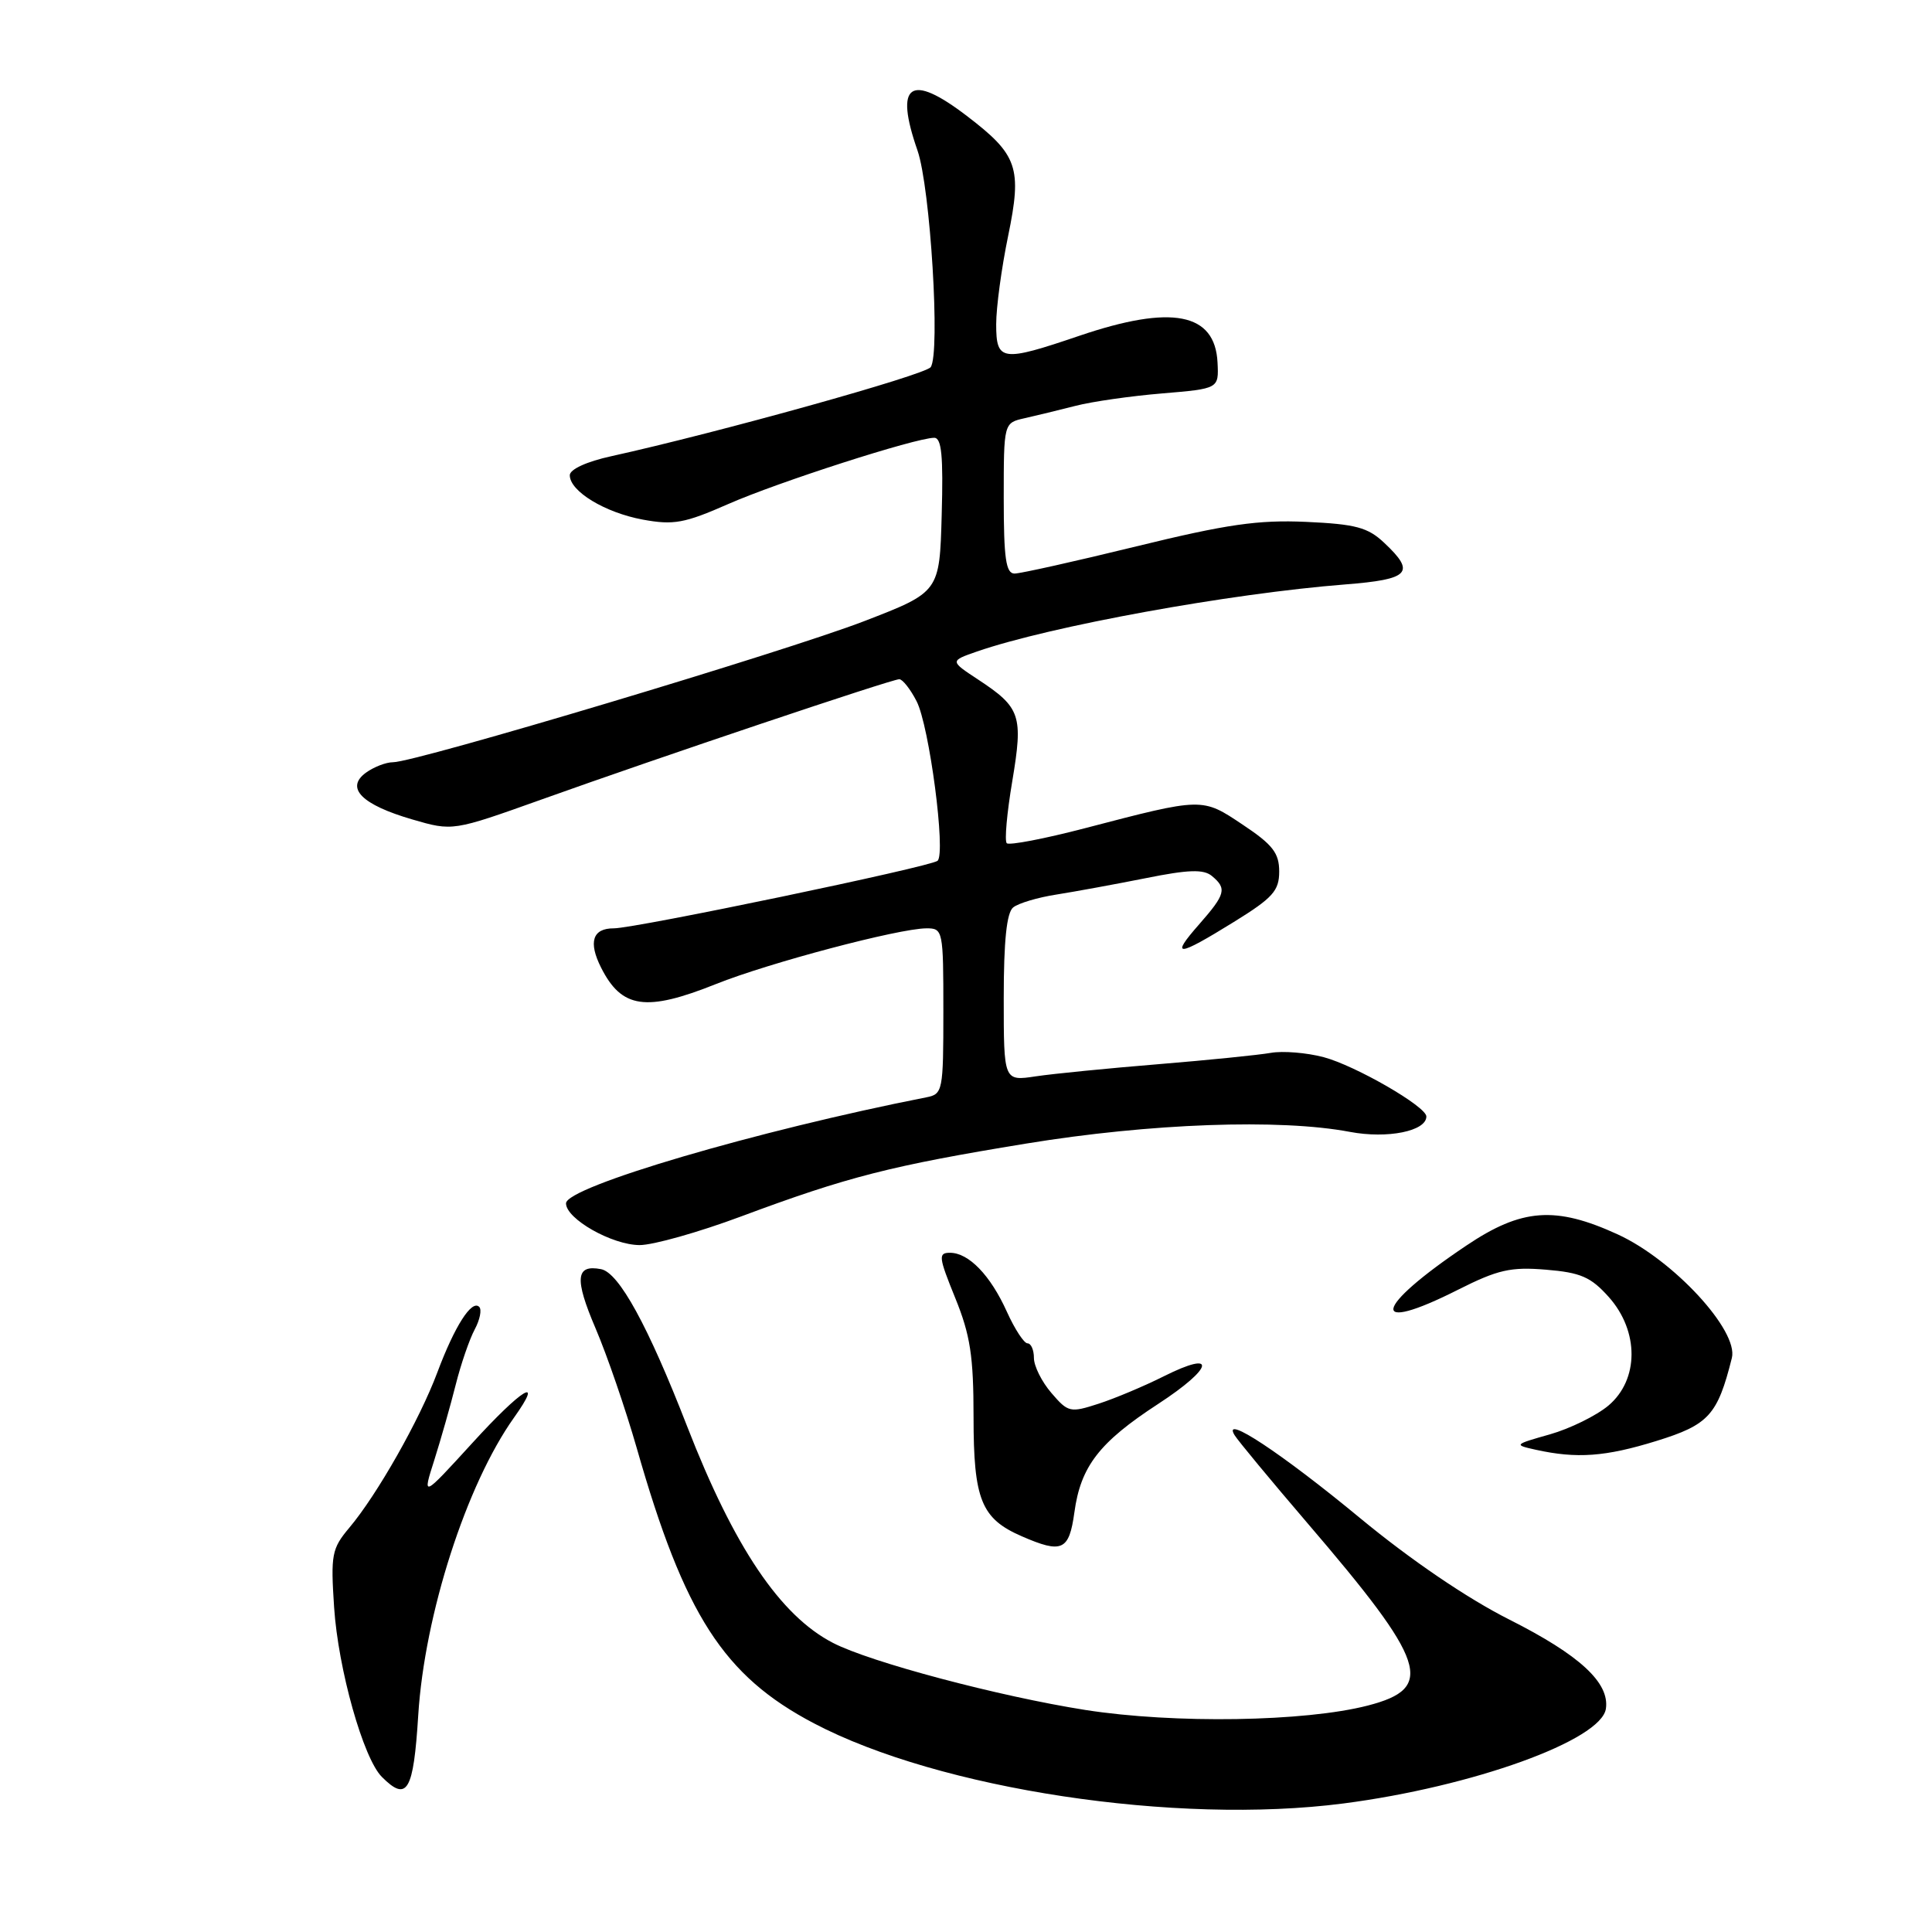 <?xml version="1.0" encoding="UTF-8" standalone="no"?>
<!DOCTYPE svg PUBLIC "-//W3C//DTD SVG 1.1//EN" "http://www.w3.org/Graphics/SVG/1.1/DTD/svg11.dtd" >
<svg xmlns="http://www.w3.org/2000/svg" xmlns:xlink="http://www.w3.org/1999/xlink" version="1.1" viewBox="0 0 256 256">
 <g >
 <path fill="currentColor"
d=" M 178.00 238.97 C 195.14 236.75 212.19 230.60 212.79 226.41 C 213.29 222.97 209.33 219.31 199.99 214.60 C 194.41 211.79 186.96 206.72 180.26 201.19 C 169.84 192.57 161.83 187.28 163.59 190.17 C 164.04 190.90 168.36 196.12 173.19 201.76 C 189.10 220.32 190.21 223.67 181.26 225.99 C 172.90 228.15 155.60 228.42 143.82 226.58 C 132.38 224.78 115.31 220.25 110.37 217.69 C 103.38 214.08 97.27 205.00 91.05 189.00 C 85.88 175.69 82.01 168.62 79.64 168.17 C 76.28 167.52 76.10 169.42 78.91 176.00 C 80.44 179.57 82.89 186.72 84.37 191.87 C 90.69 214.01 95.88 222.06 107.85 228.35 C 124.48 237.09 155.83 241.84 178.00 238.97 Z  M 55.42 227.25 C 56.26 213.92 61.80 196.71 68.11 187.84 C 72.15 182.17 69.19 183.96 62.60 191.19 C 55.95 198.47 55.95 198.47 57.54 193.49 C 58.41 190.74 59.69 186.25 60.38 183.50 C 61.07 180.75 62.21 177.45 62.90 176.16 C 63.59 174.88 63.86 173.53 63.50 173.17 C 62.51 172.17 60.25 175.71 57.95 181.85 C 55.61 188.11 49.98 198.05 46.28 202.44 C 43.96 205.20 43.81 206.00 44.27 212.96 C 44.81 221.18 48.14 233.00 50.60 235.45 C 53.95 238.81 54.79 237.39 55.42 227.25 Z  M 142.36 200.41 C 143.19 194.30 145.66 191.11 153.46 186.03 C 160.84 181.22 161.32 178.80 154.20 182.37 C 151.61 183.67 147.73 185.30 145.57 186.00 C 141.81 187.22 141.53 187.16 139.32 184.58 C 138.04 183.10 137.00 181.01 137.00 179.94 C 137.00 178.87 136.62 178.00 136.15 178.00 C 135.69 178.00 134.46 176.12 133.42 173.82 C 131.24 168.98 128.36 166.00 125.88 166.00 C 124.30 166.00 124.37 166.56 126.57 171.98 C 128.57 176.90 129.00 179.69 129.00 187.76 C 129.00 198.71 130.02 201.23 135.38 203.56 C 140.73 205.89 141.66 205.47 142.36 200.41 Z  M 219.47 190.94 C 226.42 188.79 227.58 187.52 229.48 179.94 C 230.39 176.32 221.73 166.94 214.35 163.56 C 206.10 159.78 201.63 160.11 194.29 165.05 C 181.93 173.34 181.28 176.92 193.21 170.89 C 198.47 168.24 200.18 167.85 204.85 168.24 C 209.45 168.62 210.79 169.20 213.17 171.86 C 217.21 176.39 217.19 182.82 213.12 186.25 C 211.53 187.58 208.04 189.30 205.37 190.06 C 200.60 191.41 200.56 191.45 203.50 192.10 C 208.94 193.30 212.71 193.03 219.47 190.94 Z  M 98.24 161.17 C 112.33 155.92 118.06 154.46 135.97 151.53 C 152.41 148.84 169.60 148.22 178.87 149.98 C 183.85 150.92 189.00 149.88 189.00 147.94 C 189.00 146.62 179.60 141.20 175.39 140.08 C 173.12 139.48 169.97 139.23 168.39 139.51 C 166.80 139.79 160.10 140.47 153.50 141.01 C 146.90 141.55 139.59 142.27 137.25 142.62 C 133.00 143.26 133.00 143.26 133.00 132.25 C 133.00 124.65 133.39 120.93 134.25 120.24 C 134.94 119.68 137.53 118.91 140.00 118.53 C 142.47 118.14 147.80 117.16 151.83 116.36 C 157.48 115.22 159.48 115.16 160.58 116.07 C 162.59 117.74 162.40 118.48 158.90 122.47 C 155.00 126.90 155.94 126.84 163.50 122.16 C 168.66 118.97 169.50 118.03 169.50 115.48 C 169.50 113.03 168.64 111.92 164.69 109.29 C 159.26 105.66 159.44 105.65 143.73 109.75 C 138.36 111.15 133.71 112.04 133.40 111.73 C 133.09 111.43 133.42 107.73 134.13 103.52 C 135.59 94.79 135.25 93.76 129.60 90.04 C 125.86 87.58 125.86 87.58 129.45 86.33 C 139.13 82.98 162.96 78.64 178.25 77.44 C 186.80 76.77 187.63 75.88 183.42 71.93 C 181.25 69.88 179.64 69.45 173.06 69.15 C 166.70 68.87 162.58 69.46 150.56 72.40 C 142.47 74.38 135.21 76.00 134.43 76.00 C 133.29 76.00 133.00 74.00 133.00 66.02 C 133.00 56.04 133.00 56.04 135.75 55.42 C 137.26 55.08 140.30 54.34 142.50 53.78 C 144.70 53.21 149.88 52.47 154.00 52.13 C 161.50 51.50 161.50 51.50 161.33 48.05 C 161.01 41.44 155.27 40.33 143.00 44.50 C 132.73 47.99 132.00 47.89 132.00 42.96 C 132.00 40.73 132.71 35.48 133.58 31.28 C 135.45 22.21 134.87 20.52 128.11 15.36 C 120.59 9.61 118.49 11.08 121.57 19.93 C 123.28 24.84 124.62 46.82 123.32 48.65 C 122.59 49.68 95.23 57.31 81.00 60.45 C 77.74 61.16 75.50 62.19 75.50 62.97 C 75.50 65.10 80.15 67.92 85.17 68.85 C 89.26 69.60 90.69 69.34 96.49 66.79 C 103.04 63.90 121.29 58.03 123.78 58.01 C 124.77 58.00 125.00 60.41 124.78 68.22 C 124.50 78.45 124.50 78.45 114.50 82.31 C 104.16 86.30 55.08 101.00 52.08 101.00 C 51.14 101.00 49.53 101.63 48.48 102.39 C 45.72 104.41 47.93 106.63 54.63 108.58 C 59.99 110.14 59.99 110.14 71.75 105.94 C 87.36 100.35 118.16 90.00 119.16 90.00 C 119.59 90.00 120.63 91.31 121.45 92.91 C 123.14 96.17 125.36 113.10 124.23 114.06 C 123.29 114.86 84.19 123.01 81.33 123.01 C 78.52 123.00 77.93 124.82 79.65 128.22 C 82.38 133.64 85.60 134.10 94.87 130.39 C 101.89 127.58 119.08 123.03 122.75 123.01 C 124.95 123.00 125.00 123.26 125.00 133.98 C 125.00 144.57 124.92 144.98 122.75 145.40 C 100.37 149.80 75.00 157.26 75.00 159.45 C 75.00 161.51 81.09 164.96 84.74 164.98 C 86.52 164.99 92.59 163.28 98.24 161.17 Z "/>
</g>
</svg>